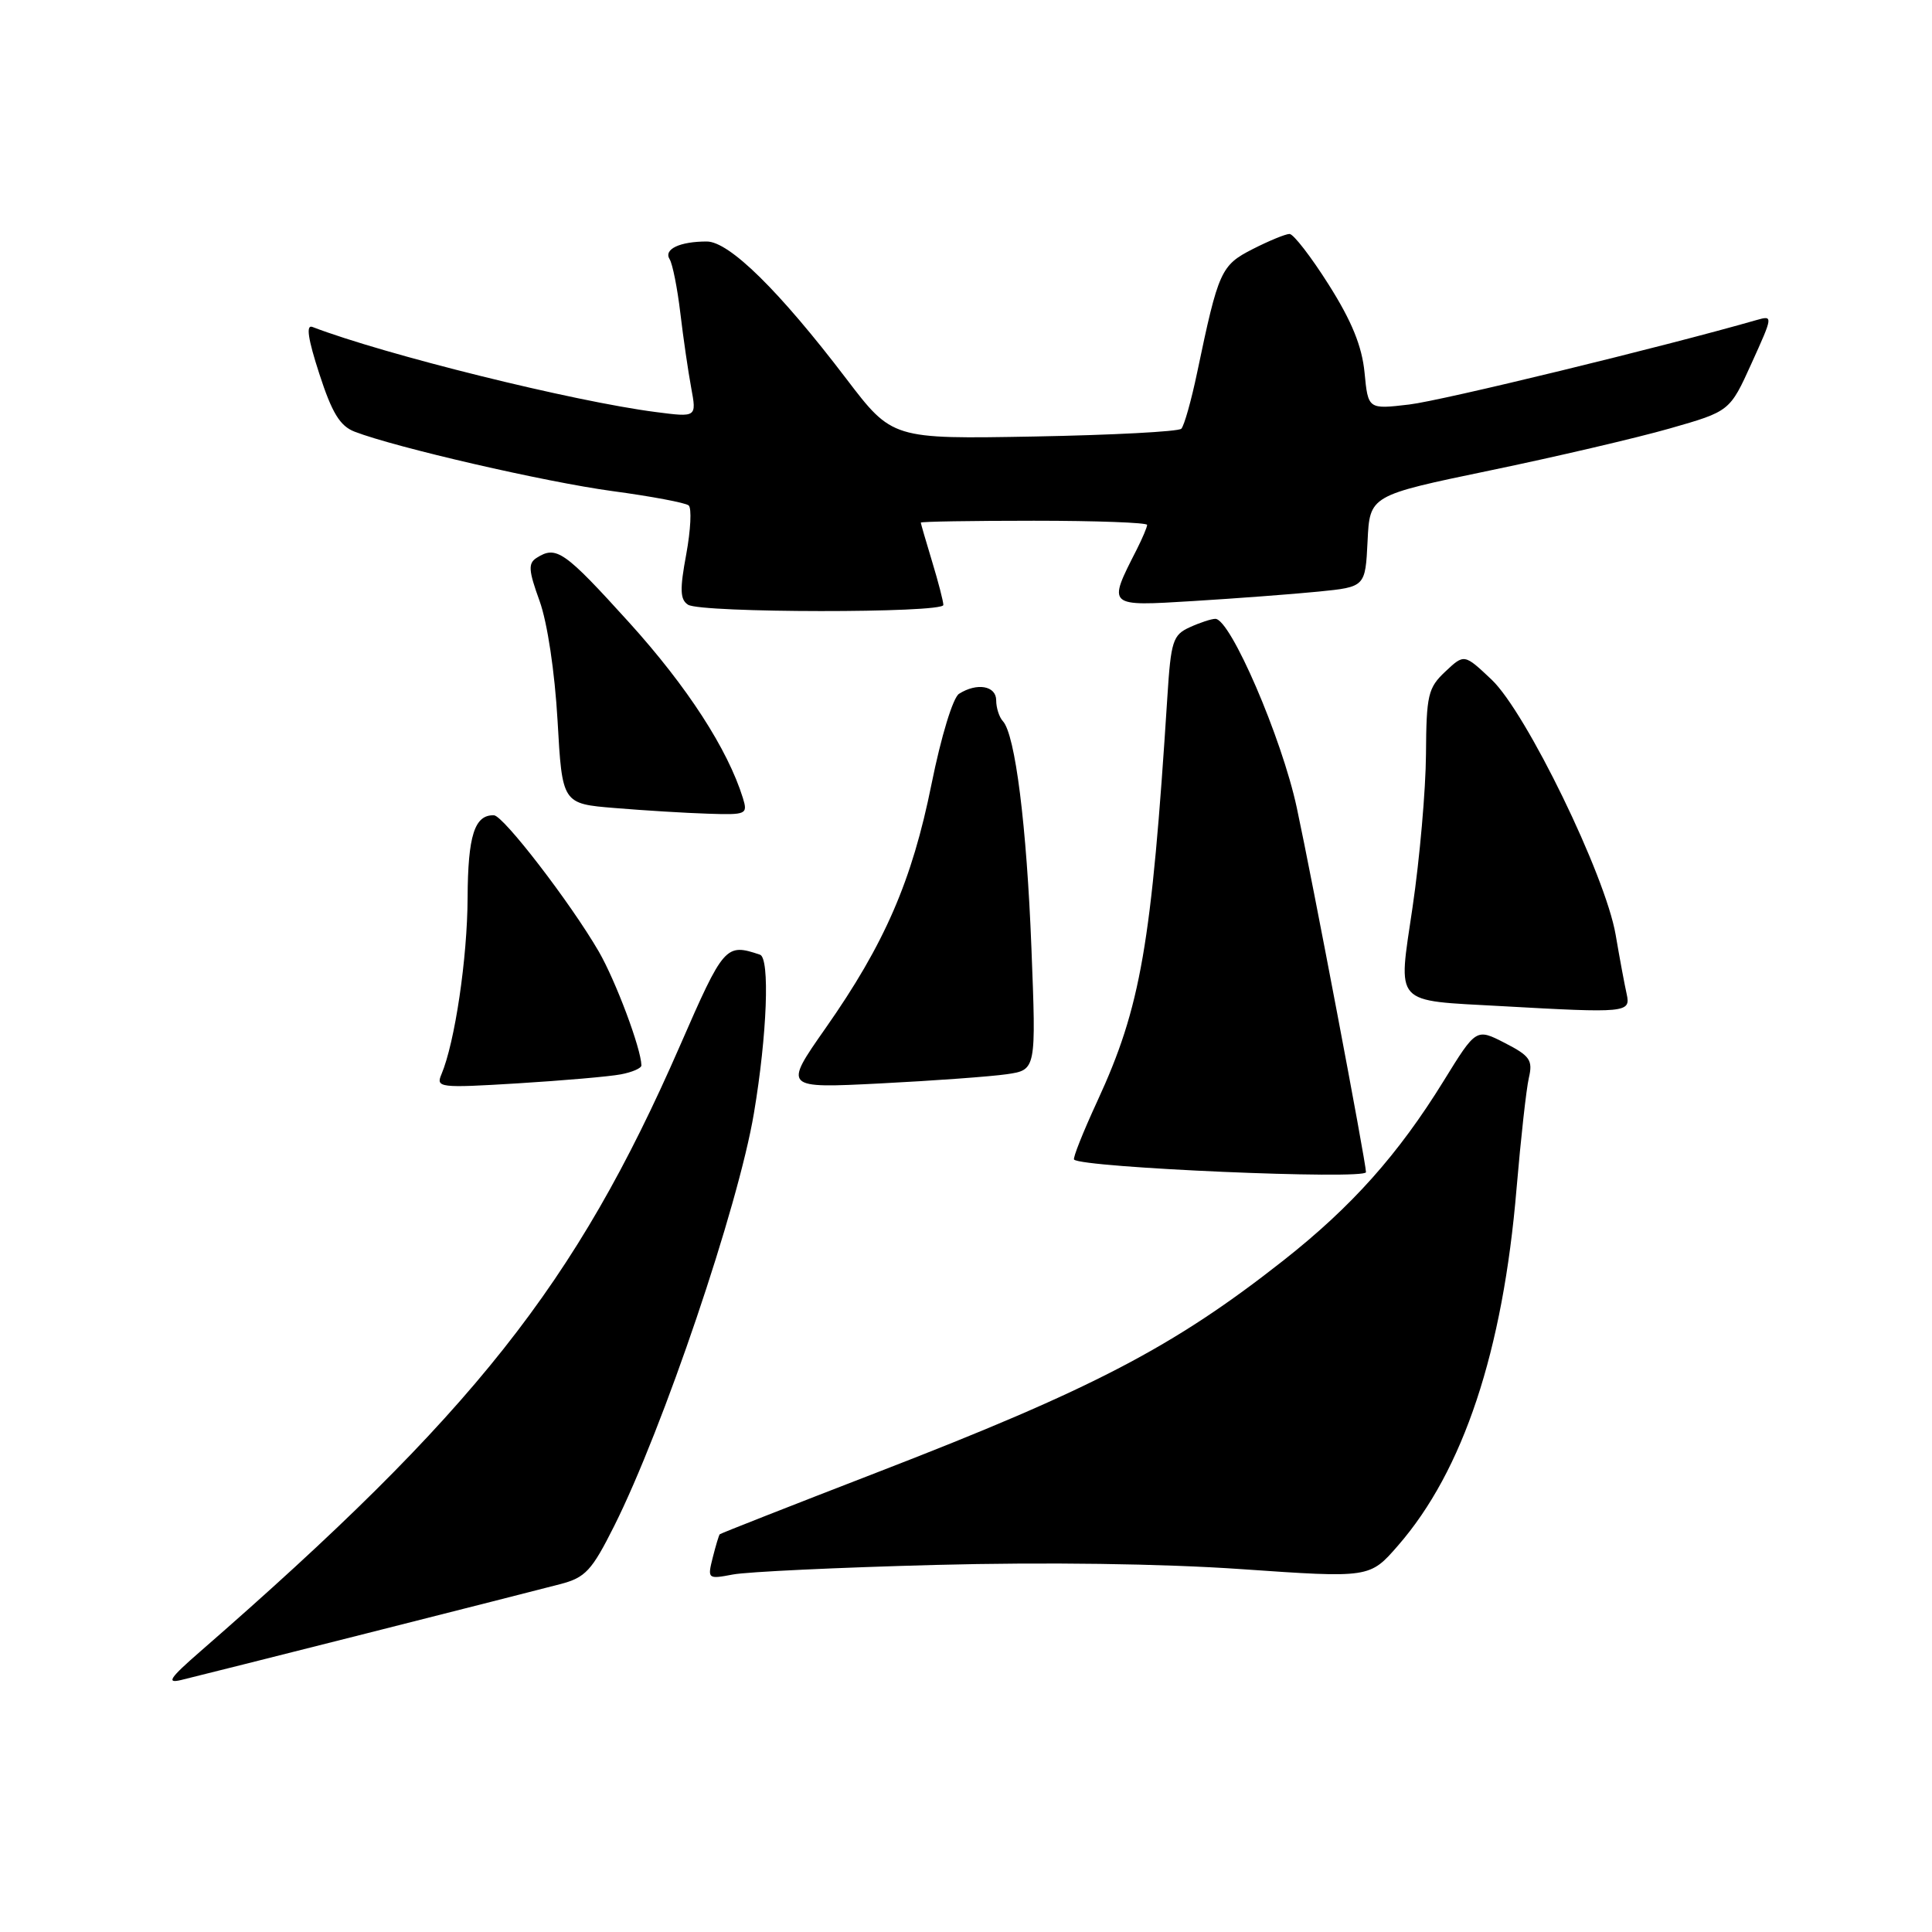 <?xml version="1.0" encoding="UTF-8" standalone="no"?>
<!DOCTYPE svg PUBLIC "-//W3C//DTD SVG 1.1//EN" "http://www.w3.org/Graphics/SVG/1.1/DTD/svg11.dtd" >
<svg xmlns="http://www.w3.org/2000/svg" xmlns:xlink="http://www.w3.org/1999/xlink" version="1.1" viewBox="0 0 256 256">
 <g >
 <path fill="currentColor"
d=" M 48.50 216.45 C 60.60 213.39 72.19 210.44 74.26 209.90 C 77.57 209.03 78.41 208.13 81.38 202.21 C 87.86 189.28 97.84 159.82 99.90 147.50 C 101.65 137.12 102.03 126.94 100.70 126.50 C 96.15 124.97 95.92 125.23 90.08 138.61 C 76.27 170.23 62.77 187.27 26.50 218.86 C 22.48 222.36 21.99 223.09 24.00 222.61 C 25.38 222.28 36.40 219.51 48.50 216.45 Z  M 124.00 207.36 C 138.51 206.98 154.00 207.19 164.50 207.92 C 181.50 209.10 181.50 209.10 185.24 204.80 C 193.89 194.87 199.15 179.04 200.95 157.50 C 201.51 150.90 202.24 144.30 202.58 142.83 C 203.13 140.48 202.73 139.91 199.40 138.20 C 195.60 136.25 195.60 136.25 191.31 143.20 C 185.28 152.97 179.13 159.87 170.08 167.00 C 155.50 178.48 144.81 184.06 116.07 195.16 C 104.80 199.52 95.49 203.18 95.37 203.30 C 95.26 203.41 94.84 204.80 94.44 206.39 C 93.73 209.22 93.78 209.26 97.11 208.63 C 98.97 208.27 111.07 207.70 124.00 207.36 Z  M 181.00 155.32 C 181.00 154.05 173.89 116.59 171.83 107.02 C 169.84 97.75 163.04 82.00 161.04 82.00 C 160.52 82.00 158.99 82.50 157.64 83.12 C 155.41 84.13 155.15 84.95 154.68 92.37 C 152.58 125.26 151.17 133.41 145.40 145.91 C 143.52 149.98 142.13 153.47 142.32 153.65 C 143.39 154.73 181.00 156.35 181.00 155.32 Z  M 82.25 142.36 C 83.76 142.08 85.00 141.54 84.99 141.17 C 84.95 138.94 81.59 129.98 79.34 126.08 C 75.58 119.61 66.70 108.07 65.45 108.03 C 62.88 107.95 62.00 110.72 61.96 118.95 C 61.93 126.97 60.27 138.15 58.49 142.36 C 57.74 144.12 58.24 144.18 68.60 143.55 C 74.60 143.18 80.74 142.65 82.25 142.36 Z  M 133.40 142.34 C 137.30 141.77 137.30 141.77 136.67 125.64 C 136.04 109.38 134.52 97.30 132.88 95.55 C 132.40 95.03 132.00 93.79 132.00 92.80 C 132.00 90.87 129.47 90.42 127.08 91.93 C 126.27 92.44 124.71 97.56 123.43 103.90 C 120.85 116.71 117.23 125.06 109.39 136.24 C 103.81 144.21 103.81 144.21 116.65 143.56 C 123.72 143.20 131.26 142.65 133.40 142.34 Z  M 215.55 131.75 C 215.27 130.51 214.61 126.96 214.08 123.85 C 212.72 115.96 202.24 94.41 197.65 90.06 C 194.02 86.63 194.02 86.63 191.51 88.99 C 189.22 91.14 189.00 92.09 188.95 99.92 C 188.92 104.64 188.12 113.77 187.17 120.22 C 185.24 133.36 184.47 132.51 199.00 133.32 C 215.50 134.25 216.08 134.19 215.55 131.75 Z  M 98.44 105.75 C 96.43 99.28 91.08 91.01 83.38 82.50 C 74.78 73.01 73.72 72.26 71.12 73.91 C 69.96 74.64 70.02 75.56 71.50 79.64 C 72.53 82.50 73.51 89.03 73.88 95.50 C 74.50 106.50 74.50 106.50 81.50 107.07 C 85.35 107.39 90.89 107.73 93.82 107.82 C 98.90 107.99 99.10 107.90 98.44 105.75 Z  M 125.00 80.16 C 125.00 79.70 124.33 77.11 123.51 74.41 C 122.69 71.71 122.02 69.39 122.01 69.25 C 122.00 69.11 128.75 69.00 137.00 69.00 C 145.25 69.00 152.00 69.25 152.00 69.55 C 152.00 69.85 151.38 71.31 150.63 72.80 C 146.74 80.44 146.64 80.34 158.14 79.64 C 163.84 79.29 171.29 78.73 174.71 78.39 C 180.91 77.77 180.91 77.77 181.21 71.71 C 181.50 65.65 181.50 65.65 197.38 62.35 C 206.11 60.54 216.85 58.03 221.23 56.78 C 229.21 54.50 229.21 54.50 232.09 48.14 C 234.95 41.83 234.96 41.78 232.74 42.41 C 220.45 45.94 191.02 53.10 186.73 53.60 C 181.28 54.24 181.28 54.24 180.81 49.37 C 180.47 45.88 179.12 42.56 176.08 37.75 C 173.74 34.04 171.39 31.00 170.87 31.00 C 170.35 31.00 168.16 31.90 166.00 33.00 C 161.78 35.15 161.45 35.88 158.64 49.31 C 157.86 53.05 156.91 56.42 156.53 56.81 C 156.15 57.19 147.37 57.65 137.03 57.84 C 118.23 58.18 118.23 58.18 112.14 50.19 C 103.27 38.54 96.63 32.00 93.65 32.00 C 90.06 32.00 87.90 33.03 88.73 34.35 C 89.12 34.98 89.76 38.20 90.15 41.50 C 90.54 44.80 91.19 49.25 91.59 51.40 C 92.31 55.30 92.31 55.30 86.91 54.60 C 76.01 53.20 50.93 46.98 41.39 43.32 C 40.52 42.99 40.81 44.92 42.31 49.53 C 43.99 54.72 45.05 56.45 46.99 57.20 C 52.48 59.31 72.28 63.87 81.13 65.07 C 86.28 65.76 90.84 66.62 91.25 66.97 C 91.67 67.32 91.52 70.23 90.93 73.45 C 90.06 78.12 90.11 79.45 91.17 80.13 C 92.91 81.23 125.00 81.26 125.00 80.16 Z "/>
</g>
</svg>
